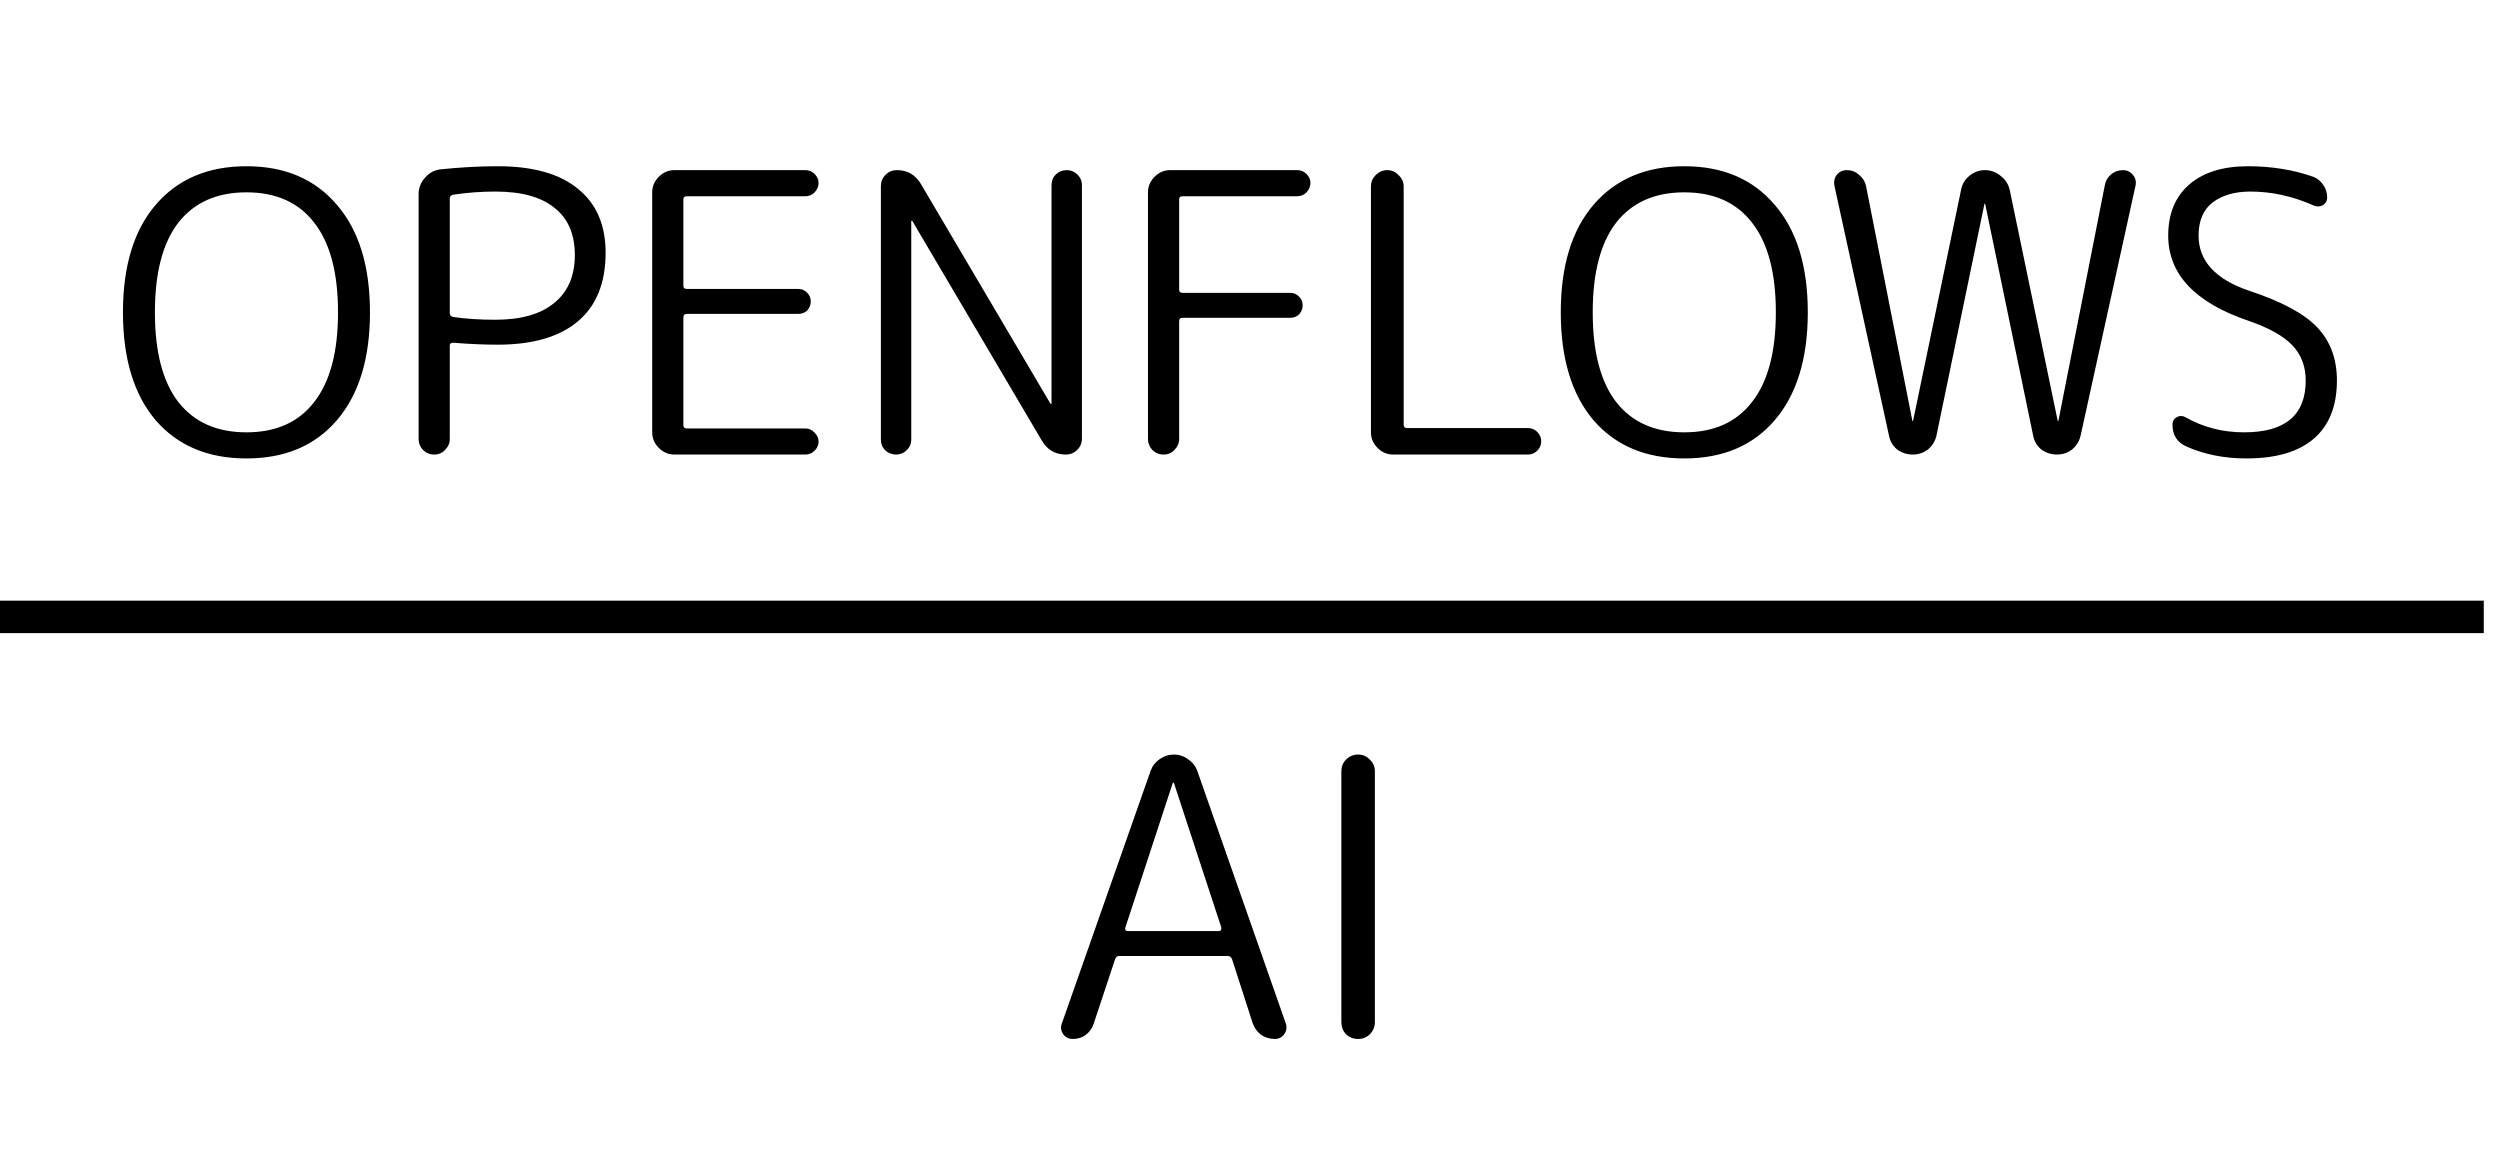 <svg width="77" height="36" viewBox="0 0 77 36" fill="none" xmlns="http://www.w3.org/2000/svg">
<path d="M9.679 6.86C9.199 6.236 8.503 5.924 7.591 5.924C6.679 5.924 5.979 6.236 5.491 6.86C5.011 7.484 4.771 8.404 4.771 9.62C4.771 10.836 5.011 11.756 5.491 12.38C5.979 13.004 6.679 13.316 7.591 13.316C8.503 13.316 9.199 13.004 9.679 12.38C10.167 11.756 10.411 10.836 10.411 9.62C10.411 8.404 10.167 7.484 9.679 6.86ZM10.375 12.944C9.703 13.728 8.775 14.12 7.591 14.12C6.407 14.12 5.475 13.728 4.795 12.944C4.123 12.152 3.787 11.044 3.787 9.62C3.787 8.196 4.123 7.092 4.795 6.308C5.475 5.516 6.407 5.12 7.591 5.12C8.775 5.12 9.703 5.516 10.375 6.308C11.055 7.092 11.395 8.196 11.395 9.62C11.395 11.044 11.055 12.152 10.375 12.944ZM13.853 6.116V9.644C13.853 9.708 13.889 9.748 13.961 9.764C14.345 9.82 14.777 9.848 15.257 9.848C16.049 9.848 16.653 9.676 17.069 9.332C17.493 8.988 17.705 8.496 17.705 7.856C17.705 7.216 17.497 6.732 17.081 6.404C16.673 6.068 16.065 5.9 15.257 5.9C14.825 5.9 14.393 5.932 13.961 5.996C13.889 6.012 13.853 6.052 13.853 6.116ZM13.709 13.856C13.621 13.952 13.509 14 13.373 14C13.237 14 13.121 13.952 13.025 13.856C12.937 13.76 12.893 13.648 12.893 13.52V5.984C12.893 5.792 12.957 5.624 13.085 5.48C13.213 5.328 13.373 5.24 13.565 5.216C14.181 5.152 14.769 5.12 15.329 5.12C16.417 5.12 17.241 5.352 17.801 5.816C18.369 6.272 18.653 6.928 18.653 7.784C18.653 8.712 18.369 9.416 17.801 9.896C17.233 10.376 16.409 10.616 15.329 10.616C14.897 10.616 14.441 10.596 13.961 10.556C13.889 10.556 13.853 10.584 13.853 10.64V13.52C13.853 13.648 13.805 13.76 13.709 13.856ZM20.772 14C20.588 14 20.428 13.932 20.292 13.796C20.156 13.66 20.088 13.5 20.088 13.316V5.924C20.088 5.74 20.156 5.58 20.292 5.444C20.428 5.308 20.588 5.24 20.772 5.24H24.804C24.916 5.24 25.012 5.28 25.092 5.36C25.172 5.44 25.212 5.532 25.212 5.636C25.212 5.74 25.172 5.836 25.092 5.924C25.012 6.004 24.916 6.044 24.804 6.044H21.156C21.084 6.044 21.048 6.076 21.048 6.14V8.804C21.048 8.868 21.084 8.9 21.156 8.9H24.588C24.7 8.9 24.792 8.94 24.864 9.02C24.936 9.092 24.972 9.18 24.972 9.284C24.972 9.388 24.936 9.48 24.864 9.56C24.792 9.632 24.7 9.668 24.588 9.668H21.156C21.084 9.668 21.048 9.704 21.048 9.776V13.1C21.048 13.164 21.084 13.196 21.156 13.196H24.804C24.916 13.196 25.012 13.24 25.092 13.328C25.172 13.408 25.212 13.5 25.212 13.604C25.212 13.708 25.172 13.8 25.092 13.88C25.012 13.96 24.916 14 24.804 14H20.772ZM27.923 13.868C27.835 13.956 27.727 14 27.599 14C27.471 14 27.359 13.956 27.263 13.868C27.175 13.78 27.131 13.668 27.131 13.532V5.732C27.131 5.596 27.179 5.48 27.275 5.384C27.371 5.288 27.487 5.24 27.623 5.24C27.951 5.24 28.199 5.384 28.367 5.672L32.351 12.428C32.351 12.436 32.359 12.44 32.375 12.44C32.383 12.44 32.387 12.436 32.387 12.428V5.708C32.387 5.572 32.431 5.46 32.519 5.372C32.615 5.284 32.727 5.24 32.855 5.24C32.983 5.24 33.091 5.284 33.179 5.372C33.275 5.46 33.323 5.572 33.323 5.708V13.508C33.323 13.644 33.275 13.76 33.179 13.856C33.083 13.952 32.967 14 32.831 14C32.503 14 32.255 13.856 32.087 13.568L28.103 6.812C28.103 6.804 28.095 6.8 28.079 6.8C28.071 6.8 28.067 6.804 28.067 6.812V13.532C28.067 13.668 28.019 13.78 27.923 13.868ZM36.174 13.856C36.086 13.952 35.974 14 35.838 14C35.702 14 35.586 13.952 35.49 13.856C35.402 13.76 35.358 13.648 35.358 13.52V5.924C35.358 5.74 35.426 5.58 35.562 5.444C35.698 5.308 35.858 5.24 36.042 5.24H39.954C40.066 5.24 40.162 5.28 40.242 5.36C40.322 5.44 40.362 5.532 40.362 5.636C40.362 5.74 40.322 5.836 40.242 5.924C40.162 6.004 40.066 6.044 39.954 6.044H36.426C36.354 6.044 36.318 6.076 36.318 6.14V8.924C36.318 8.988 36.354 9.02 36.426 9.02H39.738C39.85 9.02 39.942 9.06 40.014 9.14C40.086 9.212 40.122 9.3 40.122 9.404C40.122 9.508 40.086 9.6 40.014 9.68C39.942 9.752 39.85 9.788 39.738 9.788H36.426C36.354 9.788 36.318 9.824 36.318 9.896V13.52C36.318 13.648 36.27 13.76 36.174 13.856ZM42.909 14C42.725 14 42.565 13.932 42.429 13.796C42.293 13.66 42.225 13.5 42.225 13.316V5.744C42.225 5.608 42.273 5.492 42.369 5.396C42.473 5.292 42.593 5.24 42.729 5.24C42.865 5.24 42.981 5.292 43.077 5.396C43.181 5.492 43.233 5.608 43.233 5.744V13.076C43.233 13.148 43.265 13.184 43.329 13.184H47.061C47.173 13.184 47.269 13.224 47.349 13.304C47.429 13.384 47.469 13.48 47.469 13.592C47.469 13.704 47.429 13.8 47.349 13.88C47.269 13.96 47.173 14 47.061 14H42.909ZM53.964 6.86C53.484 6.236 52.788 5.924 51.876 5.924C50.964 5.924 50.264 6.236 49.776 6.86C49.296 7.484 49.056 8.404 49.056 9.62C49.056 10.836 49.296 11.756 49.776 12.38C50.264 13.004 50.964 13.316 51.876 13.316C52.788 13.316 53.484 13.004 53.964 12.38C54.452 11.756 54.696 10.836 54.696 9.62C54.696 8.404 54.452 7.484 53.964 6.86ZM54.66 12.944C53.988 13.728 53.06 14.12 51.876 14.12C50.692 14.12 49.76 13.728 49.08 12.944C48.408 12.152 48.072 11.044 48.072 9.62C48.072 8.196 48.408 7.092 49.08 6.308C49.76 5.516 50.692 5.12 51.876 5.12C53.06 5.12 53.988 5.516 54.66 6.308C55.34 7.092 55.68 8.196 55.68 9.62C55.68 11.044 55.34 12.152 54.66 12.944ZM58.18 13.412L56.5 5.72C56.476 5.592 56.5 5.48 56.572 5.384C56.652 5.288 56.756 5.24 56.884 5.24C57.028 5.24 57.152 5.288 57.256 5.384C57.368 5.472 57.44 5.584 57.472 5.72L58.9 12.956C58.9 12.964 58.904 12.968 58.912 12.968C58.92 12.968 58.924 12.964 58.924 12.956L60.4 5.852C60.432 5.676 60.516 5.532 60.652 5.42C60.796 5.3 60.956 5.24 61.132 5.24C61.316 5.24 61.48 5.3 61.624 5.42C61.768 5.532 61.86 5.676 61.9 5.852L63.376 12.956C63.376 12.964 63.38 12.968 63.388 12.968C63.396 12.968 63.4 12.964 63.4 12.956L64.828 5.708C64.852 5.572 64.916 5.46 65.02 5.372C65.124 5.284 65.248 5.24 65.392 5.24C65.512 5.24 65.612 5.288 65.692 5.384C65.772 5.48 65.8 5.588 65.776 5.708L64.084 13.412C64.044 13.588 63.956 13.732 63.82 13.844C63.684 13.948 63.528 14 63.352 14C63.176 14 63.016 13.948 62.872 13.844C62.736 13.732 62.652 13.588 62.62 13.412L61.144 6.284C61.144 6.276 61.14 6.272 61.132 6.272C61.124 6.272 61.12 6.276 61.12 6.284L59.644 13.412C59.604 13.588 59.516 13.732 59.38 13.844C59.244 13.948 59.088 14 58.912 14C58.736 14 58.576 13.948 58.432 13.844C58.296 13.732 58.212 13.588 58.18 13.412ZM69.264 9.884C67.609 9.324 66.781 8.448 66.781 7.256C66.781 6.584 66.996 6.06 67.428 5.684C67.861 5.308 68.465 5.12 69.24 5.12C69.96 5.12 70.629 5.228 71.245 5.444C71.373 5.492 71.477 5.576 71.556 5.696C71.636 5.808 71.677 5.936 71.677 6.08C71.677 6.184 71.632 6.264 71.544 6.32C71.457 6.368 71.365 6.372 71.269 6.332C70.621 6.044 69.969 5.9 69.312 5.9C68.832 5.9 68.445 6.012 68.148 6.236C67.861 6.46 67.716 6.8 67.716 7.256C67.716 8.04 68.24 8.608 69.288 8.96C70.281 9.288 70.977 9.664 71.376 10.088C71.776 10.512 71.977 11.056 71.977 11.72C71.977 12.504 71.74 13.1 71.269 13.508C70.796 13.916 70.105 14.12 69.192 14.12C68.504 14.12 67.885 13.996 67.332 13.748C67.052 13.62 66.912 13.396 66.912 13.076C66.912 12.972 66.957 12.896 67.044 12.848C67.132 12.8 67.221 12.8 67.308 12.848C67.853 13.16 68.457 13.316 69.121 13.316C70.385 13.316 71.016 12.784 71.016 11.72C71.016 11.288 70.88 10.928 70.609 10.64C70.337 10.352 69.888 10.1 69.264 9.884ZM36.121 24.116L34.657 28.58C34.65 28.604 34.654 28.628 34.669 28.652C34.685 28.668 34.706 28.676 34.73 28.676H37.55C37.574 28.676 37.59 28.668 37.597 28.652C37.614 28.628 37.621 28.604 37.621 28.58L36.157 24.116C36.157 24.108 36.154 24.104 36.145 24.104C36.13 24.104 36.121 24.108 36.121 24.116ZM33.038 32C32.917 32 32.822 31.952 32.749 31.856C32.678 31.752 32.661 31.644 32.702 31.532L35.438 23.744C35.493 23.592 35.586 23.472 35.714 23.384C35.849 23.288 35.998 23.24 36.157 23.24C36.318 23.24 36.462 23.288 36.59 23.384C36.725 23.472 36.822 23.592 36.877 23.744L39.602 31.52C39.642 31.64 39.626 31.752 39.553 31.856C39.481 31.952 39.386 32 39.266 32C39.105 32 38.962 31.956 38.834 31.868C38.714 31.772 38.63 31.652 38.581 31.508L37.946 29.54C37.922 29.476 37.873 29.444 37.801 29.444H34.477C34.413 29.444 34.37 29.476 34.346 29.54L33.685 31.532C33.638 31.676 33.553 31.792 33.434 31.88C33.322 31.96 33.19 32 33.038 32ZM42.19 31.856C42.094 31.952 41.974 32 41.83 32C41.686 32 41.562 31.952 41.458 31.856C41.362 31.752 41.314 31.628 41.314 31.484V23.756C41.314 23.612 41.362 23.492 41.458 23.396C41.562 23.292 41.686 23.24 41.83 23.24C41.974 23.24 42.094 23.292 42.19 23.396C42.294 23.492 42.346 23.612 42.346 23.756V31.484C42.346 31.628 42.294 31.752 42.19 31.856Z" fill="black"/>
<path d="M0 19C1.2 19 51.5 19 76.5 19" stroke="black"/>
</svg>

